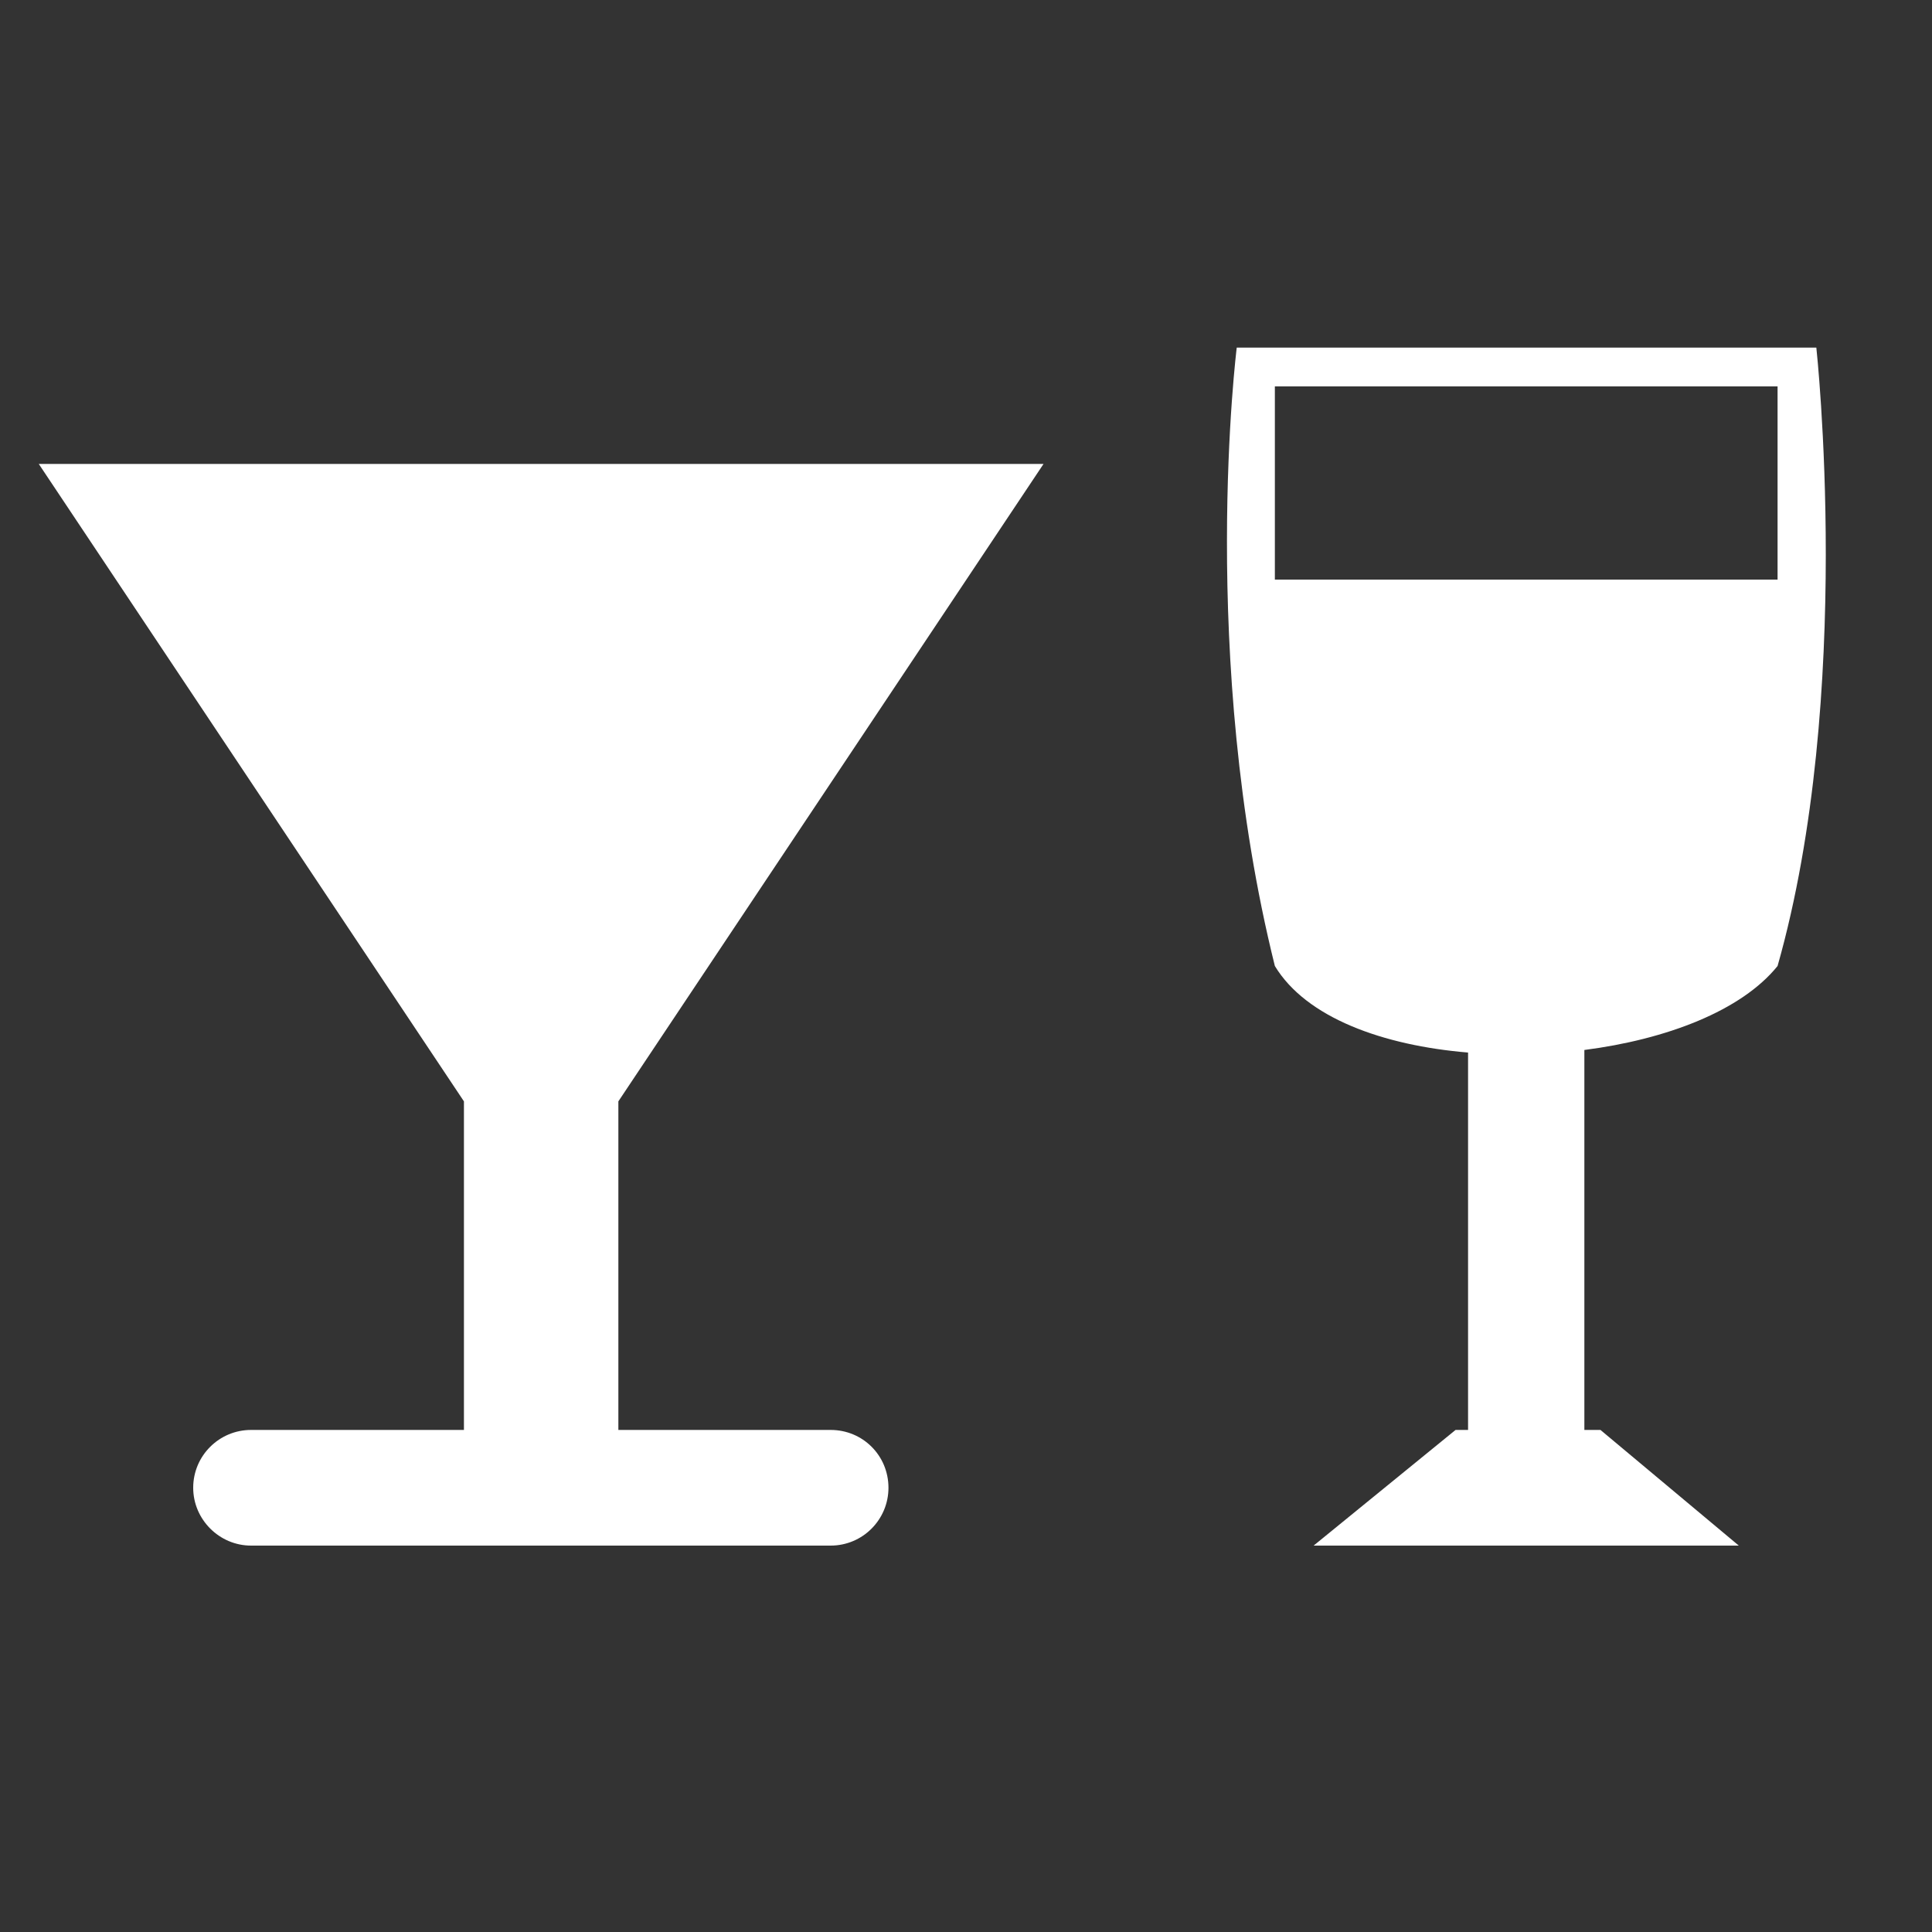 <svg xmlns="http://www.w3.org/2000/svg" xlink="http://www.w3.org/1999/xlink" width="20px" height="20px" viewBox="0 0 15 15" version="1.1">
  <rect x="0" y="0" width="15" height="15" fill="#333333" stroke="none"/>
  <g id="surface1">
    <path d="M 14.102 2.699 L 9.602 2.699 C 9.602 2.699 9.301 5.102 9.898 7.5 C 10.141 7.902 10.738 8.117 11.398 8.172 L 11.398 11.102 L 11.301 11.102 L 10.199 12 L 13.5 12 L 12.426 11.102 L 12.301 11.102 L 12.301 8.152 C 12.938 8.07 13.52 7.848 13.801 7.5 C 14.398 5.398 14.102 2.699 14.102 2.699 Z M 13.801 4.5 L 9.898 4.5 L 9.898 3 L 13.801 3 Z M 6.449 11.102 L 4.801 11.102 L 4.801 8.551 L 8.102 3.602 L 0.301 3.602 L 3.602 8.551 L 3.602 11.102 L 1.949 11.102 C 1.703 11.102 1.5 11.301 1.5 11.551 C 1.5 11.797 1.703 12 1.949 12 L 6.449 12 C 6.699 12 6.898 11.797 6.898 11.551 C 6.898 11.301 6.699 11.102 6.449 11.102 Z M 6.449 11.102 " fill="#FFFFFF"/>
  </g>
</svg>